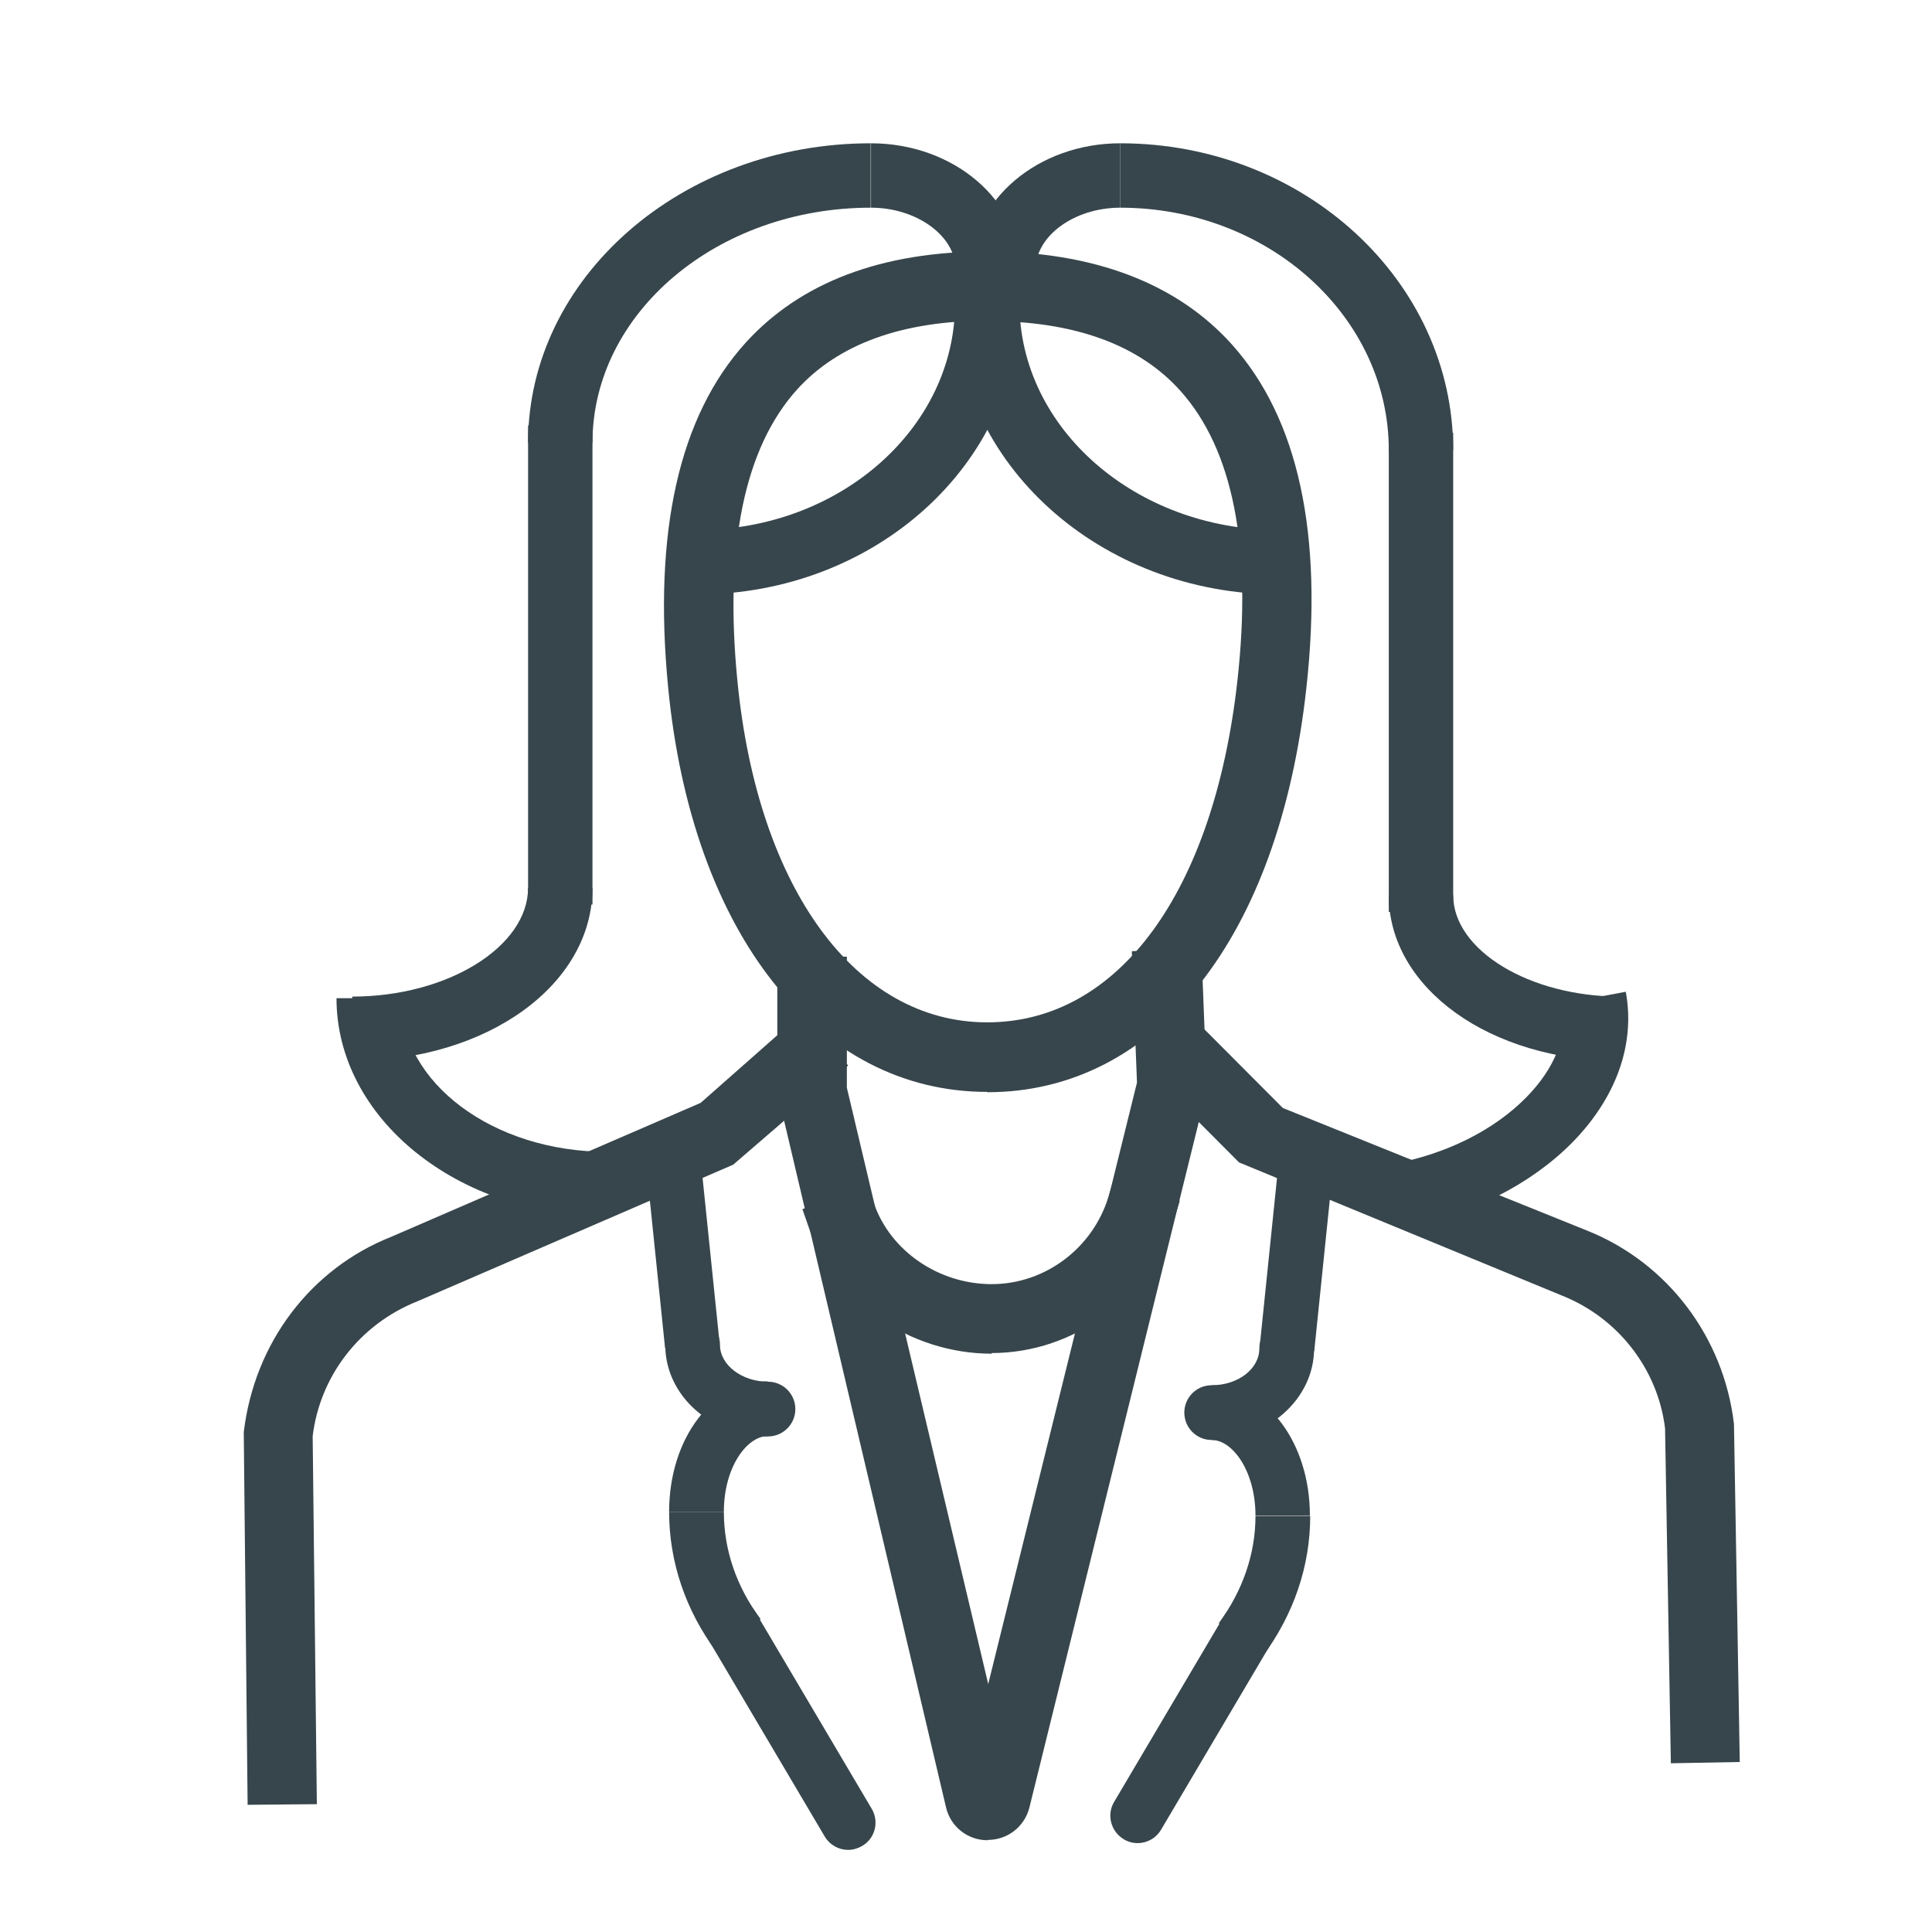 <?xml version="1.0" encoding="UTF-8"?>
<svg id="Layer_1" data-name="Layer 1" xmlns="http://www.w3.org/2000/svg" viewBox="0 0 60 60">
  <defs>
    <style>
      .cls-1 {
        fill: #37464c;
        stroke-width: 0px;
      }
    </style>
  </defs>
  <g>
    <path class="cls-1" d="m30.66,33.91c-5.28,0-9.17-4.93-9.91-12.56-.47-4.83.34-8.43,2.41-10.71,1.71-1.88,4.23-2.83,7.5-2.83s5.88.97,7.6,2.89c2.06,2.3,2.84,5.89,2.31,10.67-.85,7.74-4.65,12.55-9.91,12.55Zm0-23.95c-2.63,0-4.62.72-5.9,2.13-1.64,1.81-2.27,4.86-1.86,9.05.63,6.45,3.67,10.61,7.76,10.61s7.04-4.07,7.77-10.62c.46-4.14-.14-7.17-1.77-8.99-1.29-1.44-3.3-2.17-5.99-2.17Z"/>
    <path class="cls-1" d="m21.66,18.46v-2c4.41,0,8-3.16,8-7.04h2c0,4.98-4.49,9.04-10,9.04Z"/>
    <path class="cls-1" d="m39.72,18.46c-5.54,0-10.06-4.06-10.06-9.04h2c0,3.88,3.61,7.04,8.06,7.04v2Z"/>
    <path class="cls-1" d="m43.62,38.12l-.37-1.97c1.66-.31,3.13-1.04,4.14-2.06.91-.92,1.31-1.95,1.13-2.92l1.97-.37c.3,1.62-.29,3.29-1.67,4.69-1.29,1.3-3.13,2.23-5.19,2.62Z"/>
    <path class="cls-1" d="m50.31,32.95c-4.02,0-7.18-2.26-7.18-5.15h2c0,1.71,2.37,3.15,5.18,3.15v2Z"/>
    <rect class="cls-1" x="43.13" y="13.44" width="2" height="14.88"/>
    <path class="cls-1" d="m45.13,13.98h-2c0-4.15-3.74-7.53-8.34-7.53v-2c5.7,0,10.34,4.27,10.34,9.53Z"/>
    <path class="cls-1" d="m32.16,8.37h-2c0-2.16,2.08-3.92,4.63-3.92v2c-1.43,0-2.63.88-2.63,1.92Z"/>
    <path class="cls-1" d="m18.84,37.77c-4.63,0-8.39-3.04-8.39-6.77h2c0,2.63,2.87,4.77,6.39,4.77v2Z"/>
    <path class="cls-1" d="m10.94,32.95v-2c2.96,0,5.46-1.55,5.46-3.38h2c0,3.02-3.28,5.38-7.46,5.38Z"/>
    <rect class="cls-1" x="16.4" y="13.21" width="2" height="14.88"/>
    <path class="cls-1" d="m18.4,13.75h-2c0-5.13,4.78-9.3,10.64-9.3v2c-4.77,0-8.64,3.27-8.64,7.3Z"/>
    <path class="cls-1" d="m31.68,8.37h-2c0-1.04-1.21-1.92-2.63-1.92v-2c2.55,0,4.63,1.76,4.63,3.92Z"/>
  </g>
  <g>
    <path class="cls-1" d="m30.67,56.6h0c-.36,0-.67-.25-.75-.6l-5.22-22.09v-3.65h1.06v3.59l4.93,20.8,5.19-20.96-.14-3.61,1.06-.04.15,3.76-5.5,22.22c-.09.35-.4.59-.76.59Z"/>
    <path class="cls-1" d="m30.67,57.15h0c-.62,0-1.15-.42-1.29-1.02l-5.24-22.22v-4.2h2.16v4.07l4.39,18.52,4.62-18.68-.16-4.08,2.16-.09.17,4.38-5.51,22.3c-.15.6-.68,1.01-1.29,1.01Z"/>
  </g>
  <g>
    <path class="cls-1" d="m30.8,41.5c-2.33,0-4.46-1.48-5.18-3.6l1-.34c.58,1.7,2.3,2.89,4.18,2.89s3.58-1.27,4.15-3.08l1.01.32c-.7,2.25-2.83,3.83-5.16,3.83Z"/>
    <path class="cls-1" d="m30.8,42.04c-2.56,0-4.9-1.63-5.7-3.97l-.18-.52,2.04-.7.18.52c.51,1.48,2.01,2.51,3.66,2.51s3.13-1.11,3.62-2.7l.16-.53,2.06.64-.16.52c-.78,2.48-3.11,4.21-5.68,4.21Z"/>
  </g>
  <g>
    <path class="cls-1" d="m8.24,55.49l-.12-11.02c.3-2.54,1.92-4.64,4.24-5.55l9.71-4.2,2.8-2.48.7.79-3.01,2.62-9.8,4.24c-1.97.78-3.33,2.55-3.59,4.63l.12,10.95h-1.06Z"/>
    <path class="cls-1" d="m7.69,56.05l-.12-11.57c.33-2.78,2.08-5.08,4.58-6.07l9.61-4.16,3.15-2.78,1.43,1.62-3.57,3.08-9.8,4.24c-1.79.71-3.03,2.31-3.26,4.19l.13,11.43-2.16.02Z"/>
  </g>
  <g>
    <path class="cls-1" d="m52.43,54.2l-.17-9.85c-.25-2.05-1.6-3.85-3.53-4.62l-9.85-4.02-2.69-2.7.73-.76,2.61,2.62,9.58,3.86c2.29.92,3.89,3.05,4.19,5.55l.17,9.9-1.05.02Z"/>
    <path class="cls-1" d="m51.89,54.76l-.18-10.4c-.22-1.82-1.44-3.42-3.19-4.12l-10.04-4.14-3.07-3.08,1.5-1.55,2.93,2.94,9.48,3.82c2.47,1,4.21,3.29,4.53,5.99l.18,10.5-2.15.04Z"/>
  </g>
  <path class="cls-1" d="m40.69,47.07h-1.7c0-1.38-.71-2.35-1.36-2.35v-1.7c1.71,0,3.05,1.78,3.05,4.05Z"/>
  <path class="cls-1" d="m37.63,44.72c-.47,0-.85-.38-.85-.85s.38-.85.85-.85c.82,0,1.48-.51,1.48-1.14,0-.47.38-.85.85-.85s.85.38.85.85c0,1.56-1.43,2.84-3.18,2.84Z"/>
  <rect class="cls-1" x="37.49" y="38.28" width="5.53" height="1.7" transform="translate(-2.79 75.17) rotate(-84.13)"/>
  <path class="cls-1" d="m35.33,57.24c-.15,0-.3-.04-.43-.12-.4-.24-.54-.76-.3-1.16l3.41-5.77c.24-.4.76-.54,1.16-.3.4.24.54.76.3,1.16l-3.41,5.77c-.16.27-.44.42-.73.42Z"/>
  <path class="cls-1" d="m39.22,51.42l-1.37-1.01c.74-1,1.14-2.15,1.14-3.33h1.7c0,1.55-.51,3.05-1.47,4.35Z"/>
  <path class="cls-1" d="m22.48,46.95h-1.7c0-2.27,1.34-4.05,3.06-4.05v1.7c-.64,0-1.36.96-1.36,2.35Z"/>
  <path class="cls-1" d="m23.84,44.61c-1.76,0-3.18-1.27-3.18-2.84,0-.47.38-.85.85-.85s.85.38.85.85c0,.62.68,1.14,1.49,1.14.47,0,.85.38.85.85s-.38.85-.85.85Z"/>
  <rect class="cls-1" x="20.37" y="36.26" width="1.7" height="5.53" transform="translate(-3.89 2.38) rotate(-5.88)"/>
  <path class="cls-1" d="m26.34,57.45c-.29,0-.57-.15-.73-.42l-3.6-6.09c-.24-.4-.11-.93.3-1.16.41-.24.93-.1,1.16.3l3.6,6.09c.24.4.11.93-.3,1.16-.14.08-.29.12-.43.12Z"/>
  <path class="cls-1" d="m22.25,51.3c-.96-1.29-1.47-2.8-1.47-4.35h1.7c0,1.18.39,2.33,1.14,3.33l-1.36,1.01Z"/>
</svg>